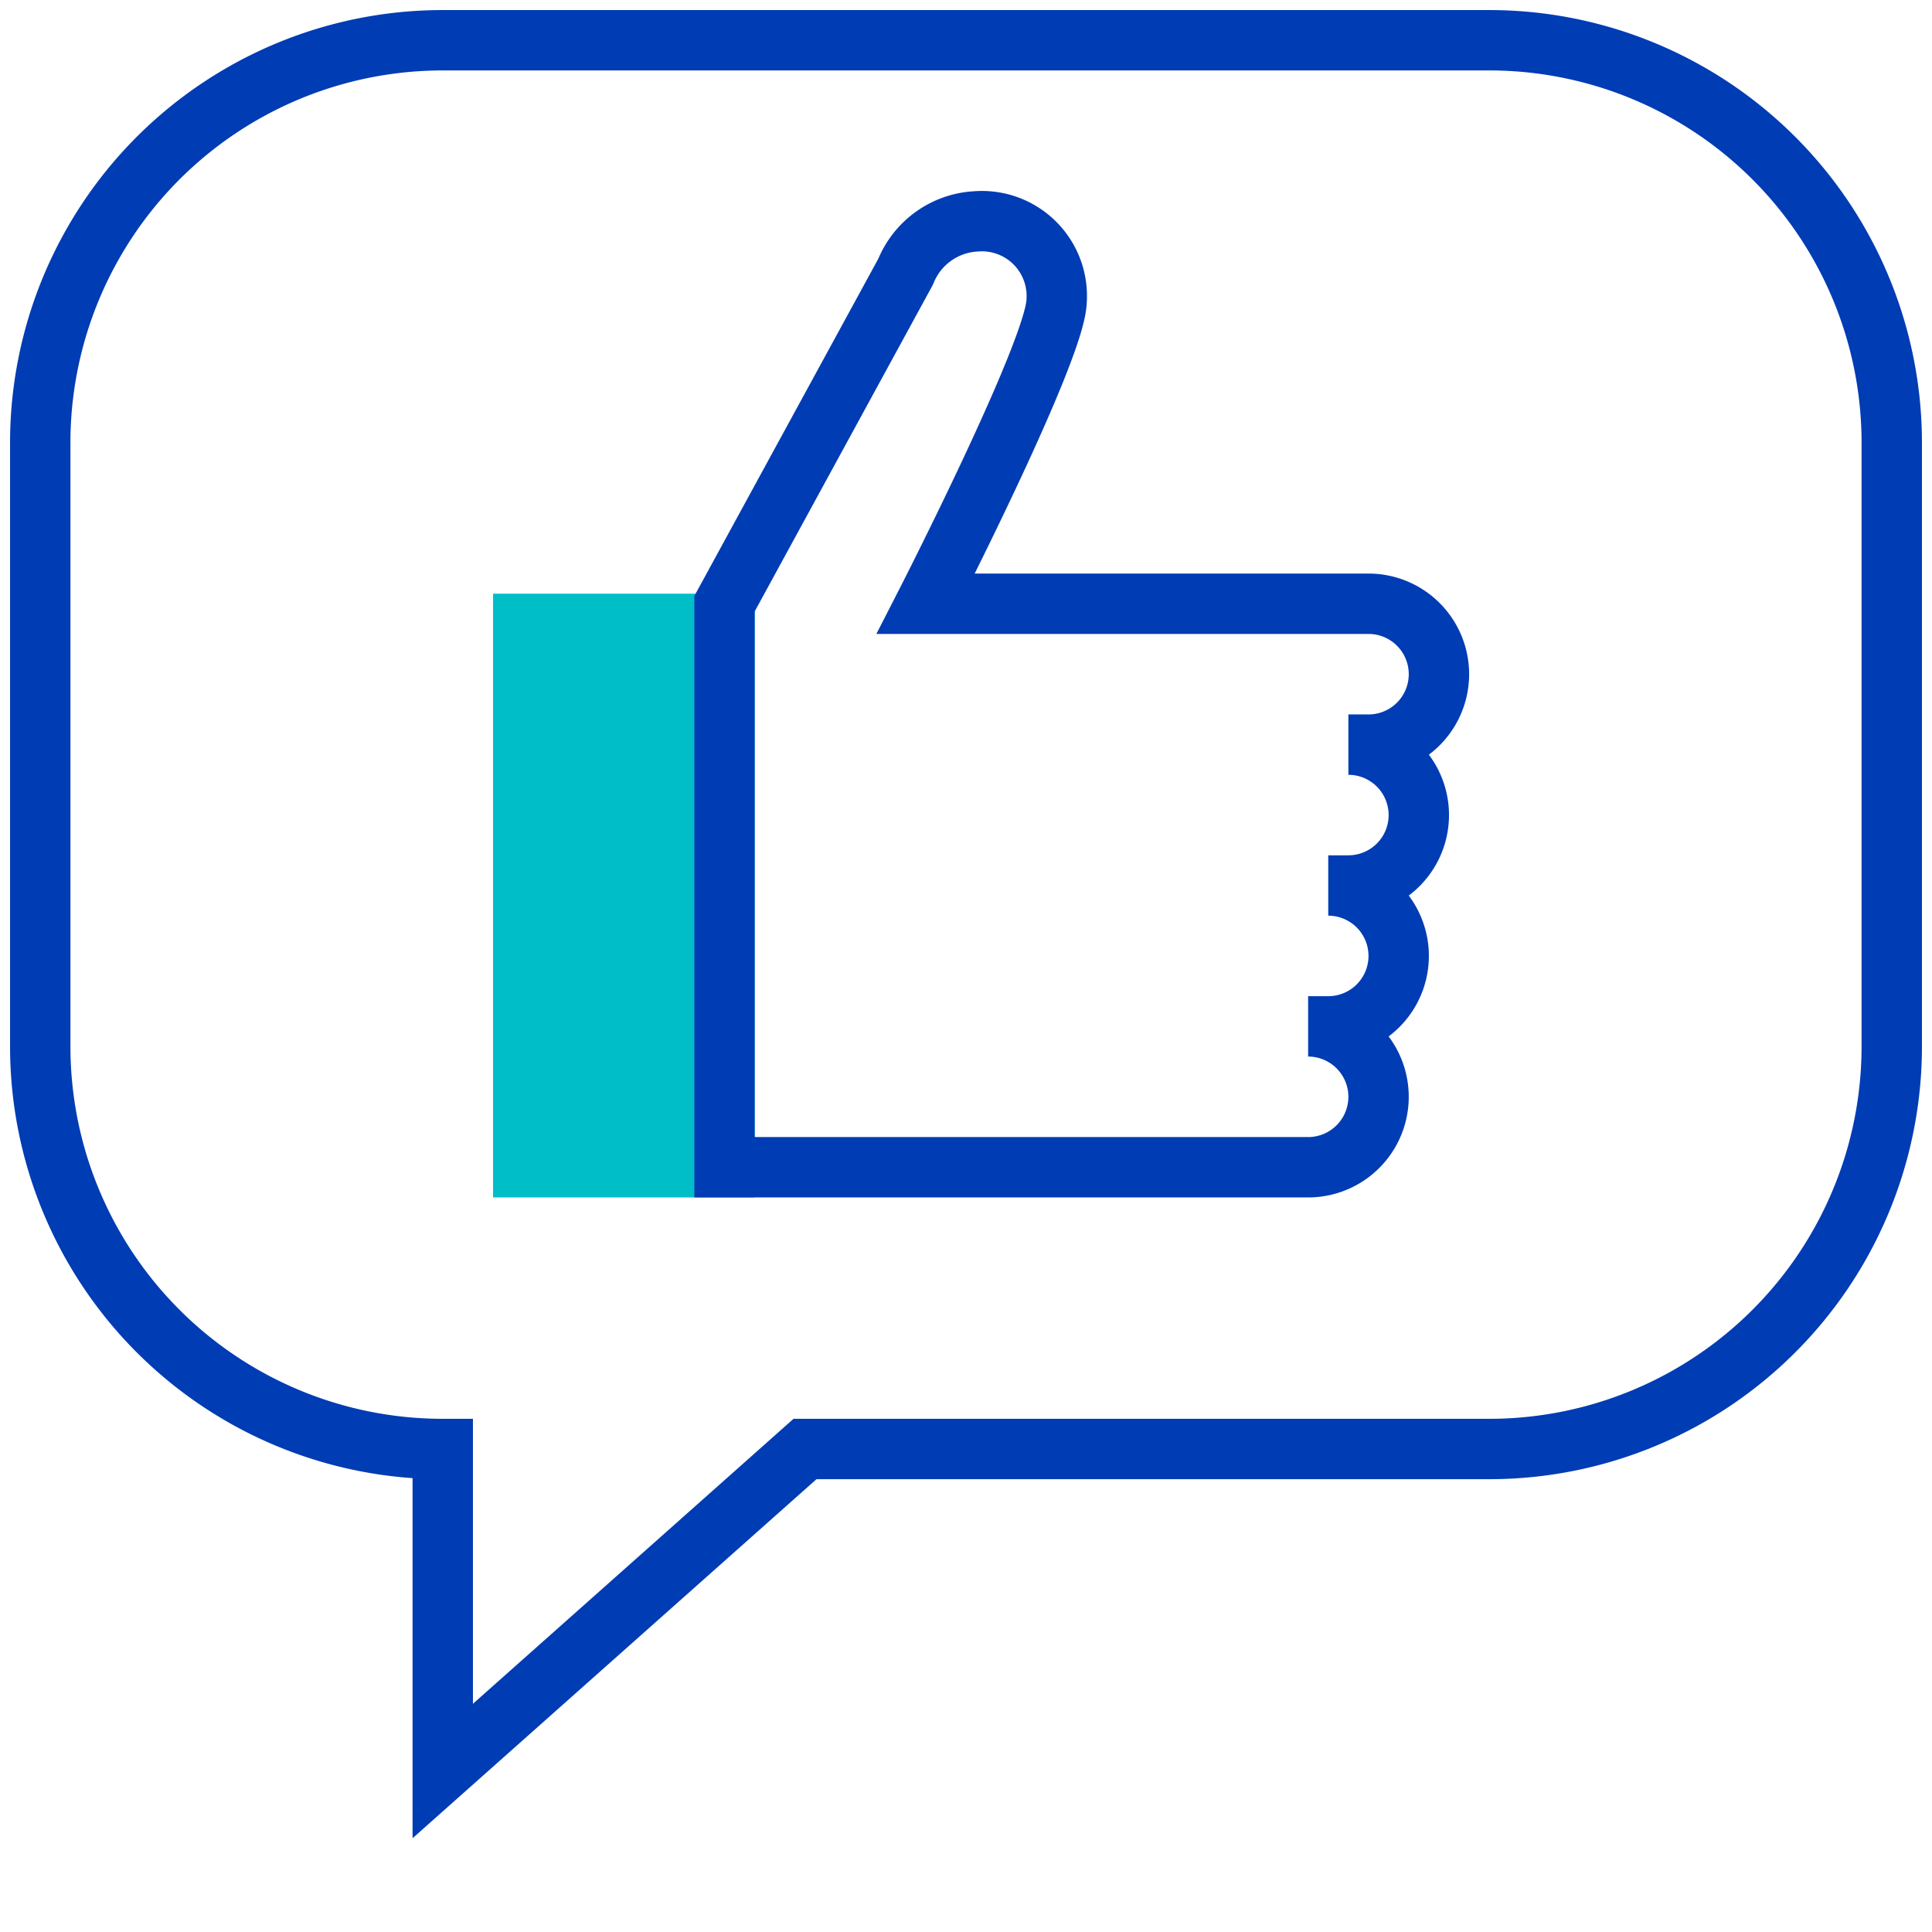 <svg id="weiterempfehlen-1-pikto" xmlns="http://www.w3.org/2000/svg" width="48" height="48" viewBox="0 0 48 48">
  <title>weiterempfehlen-1-pikto-linie</title>
  <path d="M20,36l-9,8V36A10,10,0,0,1,1,26V11.06A10,10,0,0,1,11,1H37A10,10,0,0,1,47,11V26A10,10,0,0,1,37,36Z" fill="none" stroke="#003cb4" stroke-width="1.5"/>
  <rect x="13" y="15.5" width="5" height="13.5" fill="#00bec8" stroke="#00bec8" stroke-miterlimit="10" stroke-width="1.5"/>
  <path d="M34,15H23s3.19-6.23,3.25-7.5a1.86,1.86,0,0,0-2-2A2,2,0,0,0,22.5,6.75L18,15V29H32.5a1.75,1.75,0,0,0,0-3.5H33A1.75,1.75,0,0,0,33,22h.5a1.75,1.75,0,0,0,0-3.5H34A1.75,1.75,0,0,0,34,15Z" fill="none" stroke="#003cb4" stroke-miterlimit="10" stroke-width="1.5"/>
  <path d="M32.5,25.5h0Z" fill="none" stroke="#003cb4" stroke-miterlimit="10" stroke-width="1.5" fill-rule="evenodd"/>
  <path d="M33,22h0Z" fill="none" stroke="#003cb4" stroke-miterlimit="10" stroke-width="1.5" fill-rule="evenodd"/>
  <path d="M33.5,18.5h0Z" fill="none" stroke="#003cb4" stroke-miterlimit="10" stroke-width="1.5" fill-rule="evenodd"/>
</svg>
